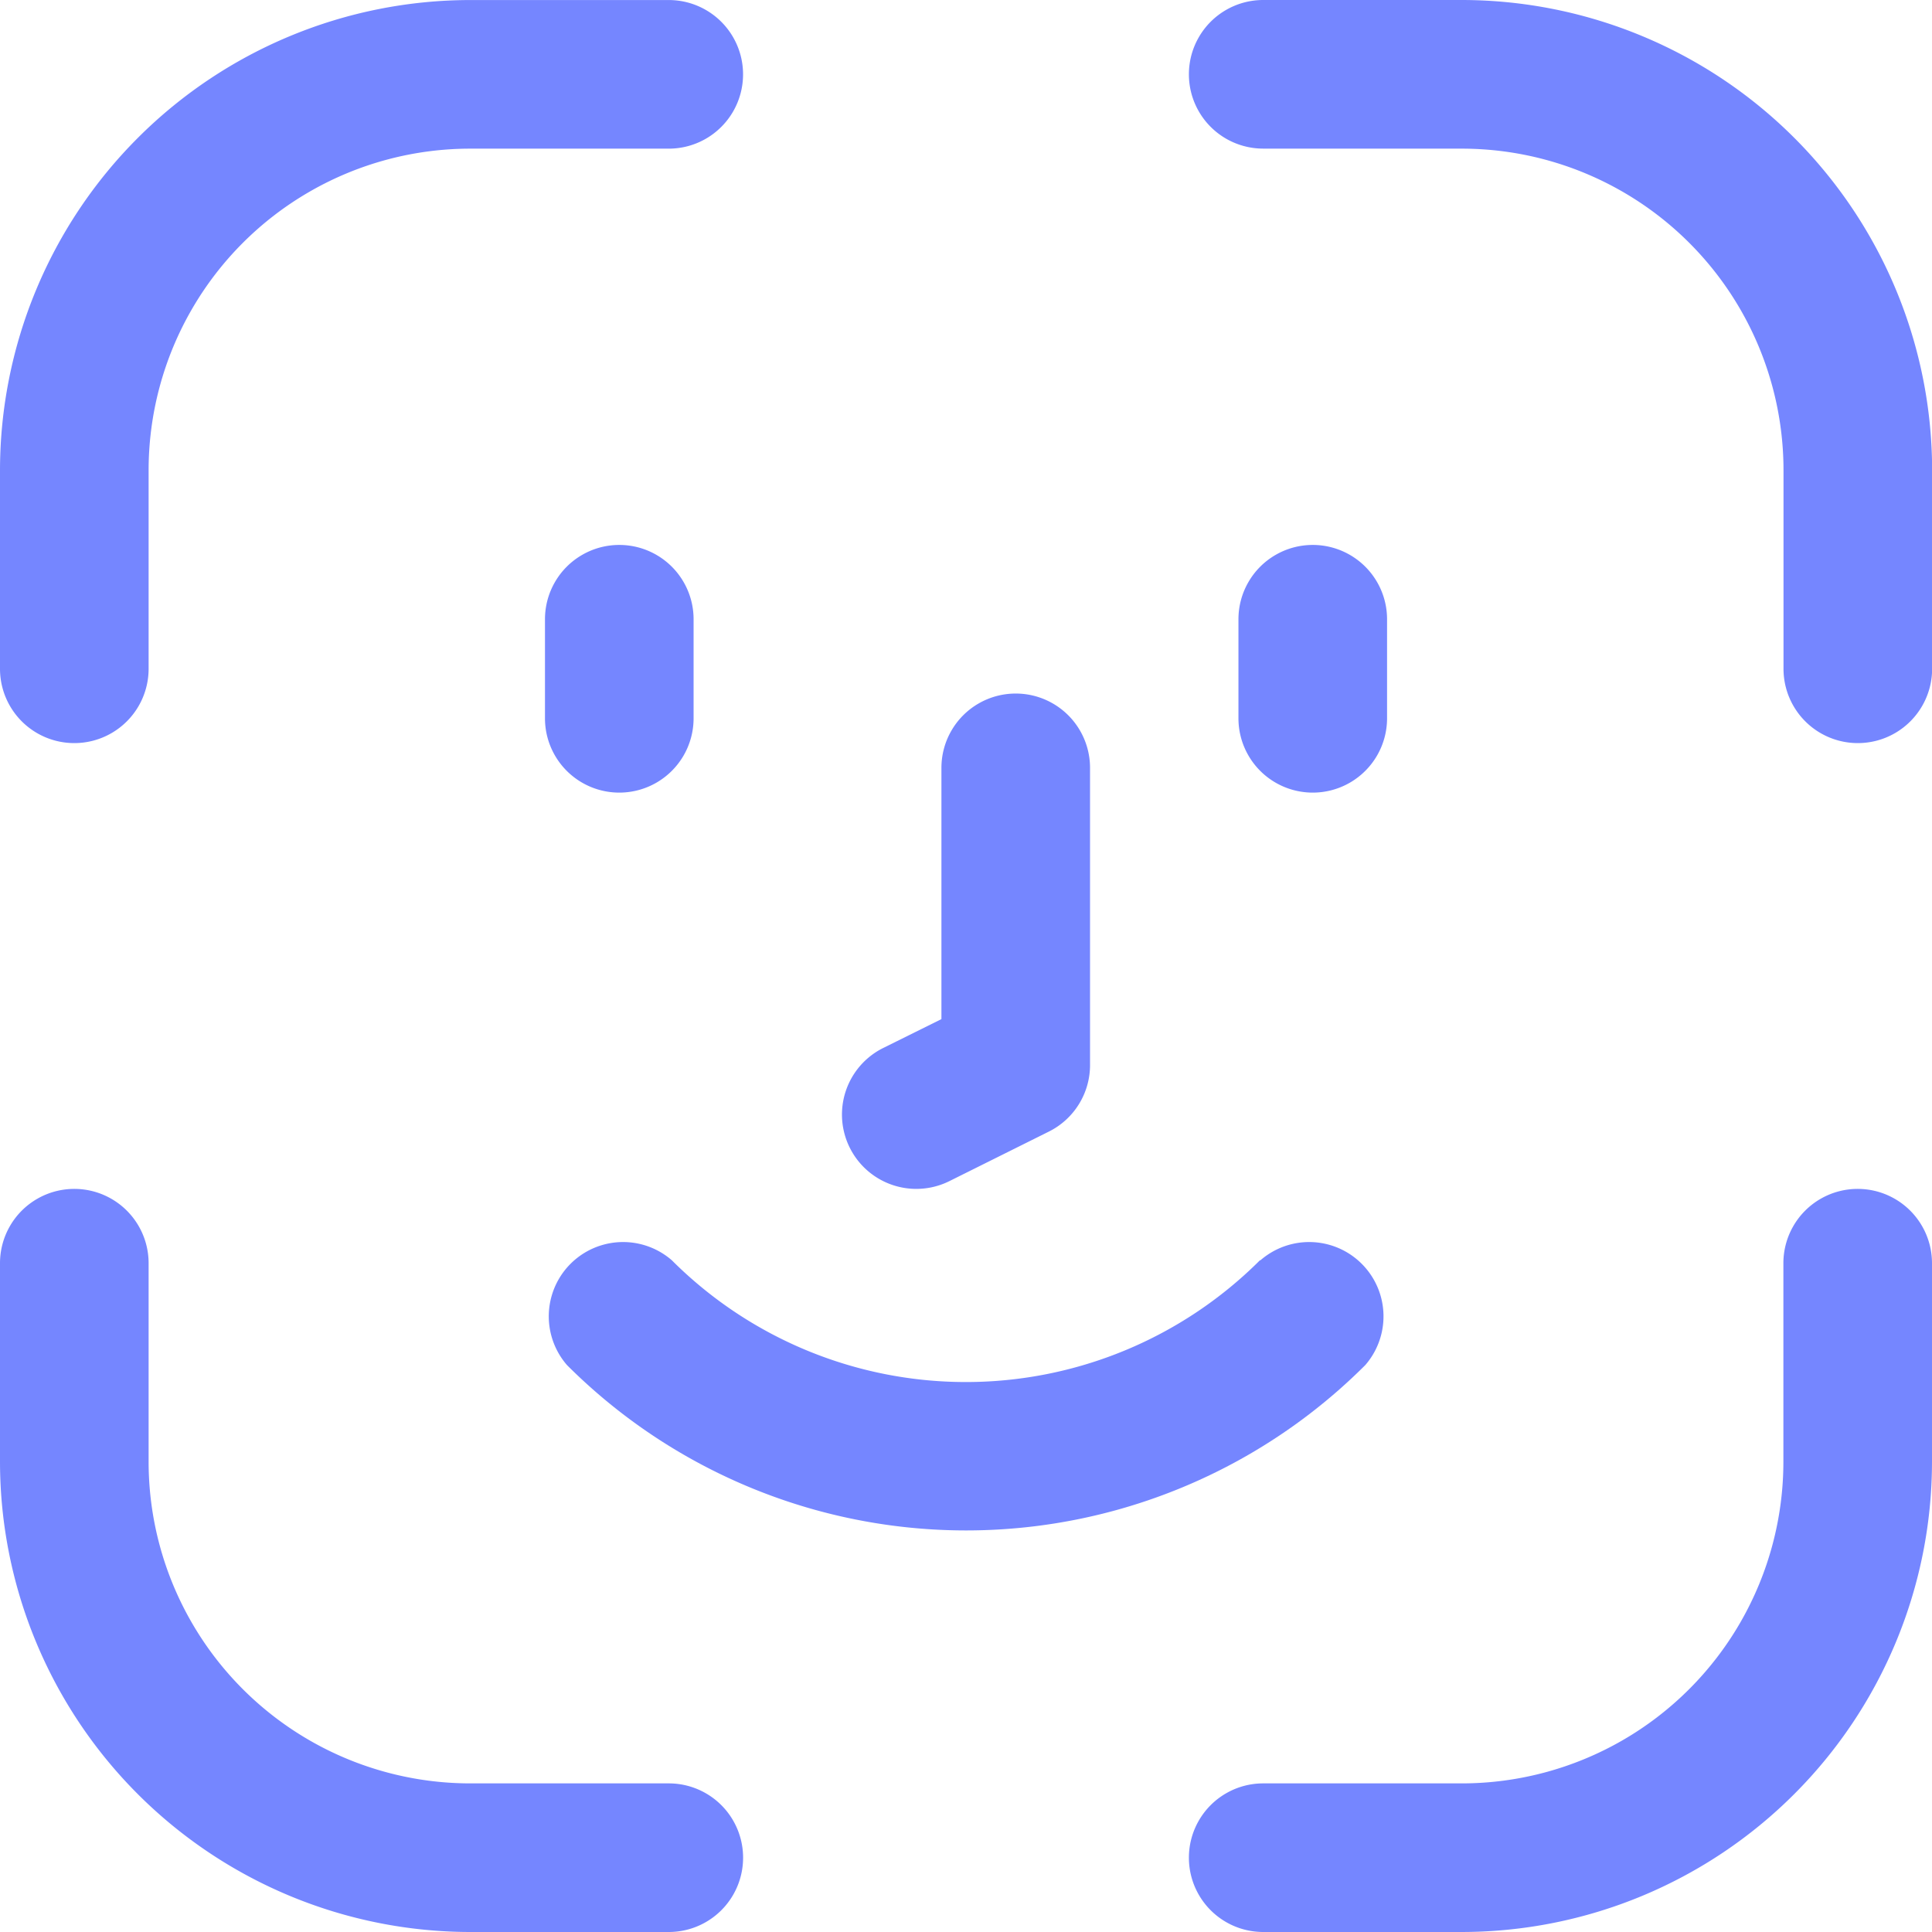 <svg xmlns="http://www.w3.org/2000/svg" width="47.919" height="47.919" viewBox="0 0 47.919 47.919">
  <g id="svgexport-17_22_" data-name="svgexport-17 (22)" transform="translate(-2.25 -2.25)">
    <path id="Path_561" data-name="Path 561" d="M5.936,18.837V13.923a7.979,7.979,0,0,1,7.986-7.986h4.915a1.843,1.843,0,1,0,0-3.686H13.923A11.673,11.673,0,0,0,2.25,13.923v4.915a1.843,1.843,0,1,0,3.686,0Zm27.645-12.9H38.5a7.979,7.979,0,0,1,7.986,7.986v4.915a1.843,1.843,0,1,0,3.686,0V13.923A11.673,11.673,0,0,0,38.5,2.25H33.581a1.843,1.843,0,0,0,0,3.686ZM2.25,33.581V38.5A11.673,11.673,0,0,0,13.923,50.169h4.915a1.843,1.843,0,1,0,0-3.686H13.923A7.979,7.979,0,0,1,5.936,38.5V33.581a1.843,1.843,0,0,0-3.686,0ZM33.581,50.169H38.5A11.673,11.673,0,0,0,50.169,38.5V33.581a1.843,1.843,0,0,0-3.686,0V38.5A7.979,7.979,0,0,1,38.5,46.483H33.581a1.843,1.843,0,0,0,0,3.686Zm-.614-32.56v2.457a1.843,1.843,0,1,0,3.686,0V17.609a1.843,1.843,0,1,0-3.686,0Zm-17.2,0v2.457a1.843,1.843,0,0,0,3.686,0V17.609a1.843,1.843,0,1,0-3.686,0ZM25.6,27.527V21.295a1.843,1.843,0,0,1,3.686,0v7.372a1.843,1.843,0,0,1-1.02,1.649L25.8,31.544a1.843,1.843,0,1,1-1.646-3.3Zm7.913,5.981a1.843,1.843,0,0,1,2.6,2.6c-.334.334,0,0,0,0a14,14,0,0,1-19.8,0l0,0a1.843,1.843,0,0,1,2.6-2.6c.334.334,0,0,0,0a10.316,10.316,0,0,0,14.587,0l0,0Z" transform="translate(0 0)" fill="#7586ff" fill-rule="evenodd"/>
  </g>
</svg>
